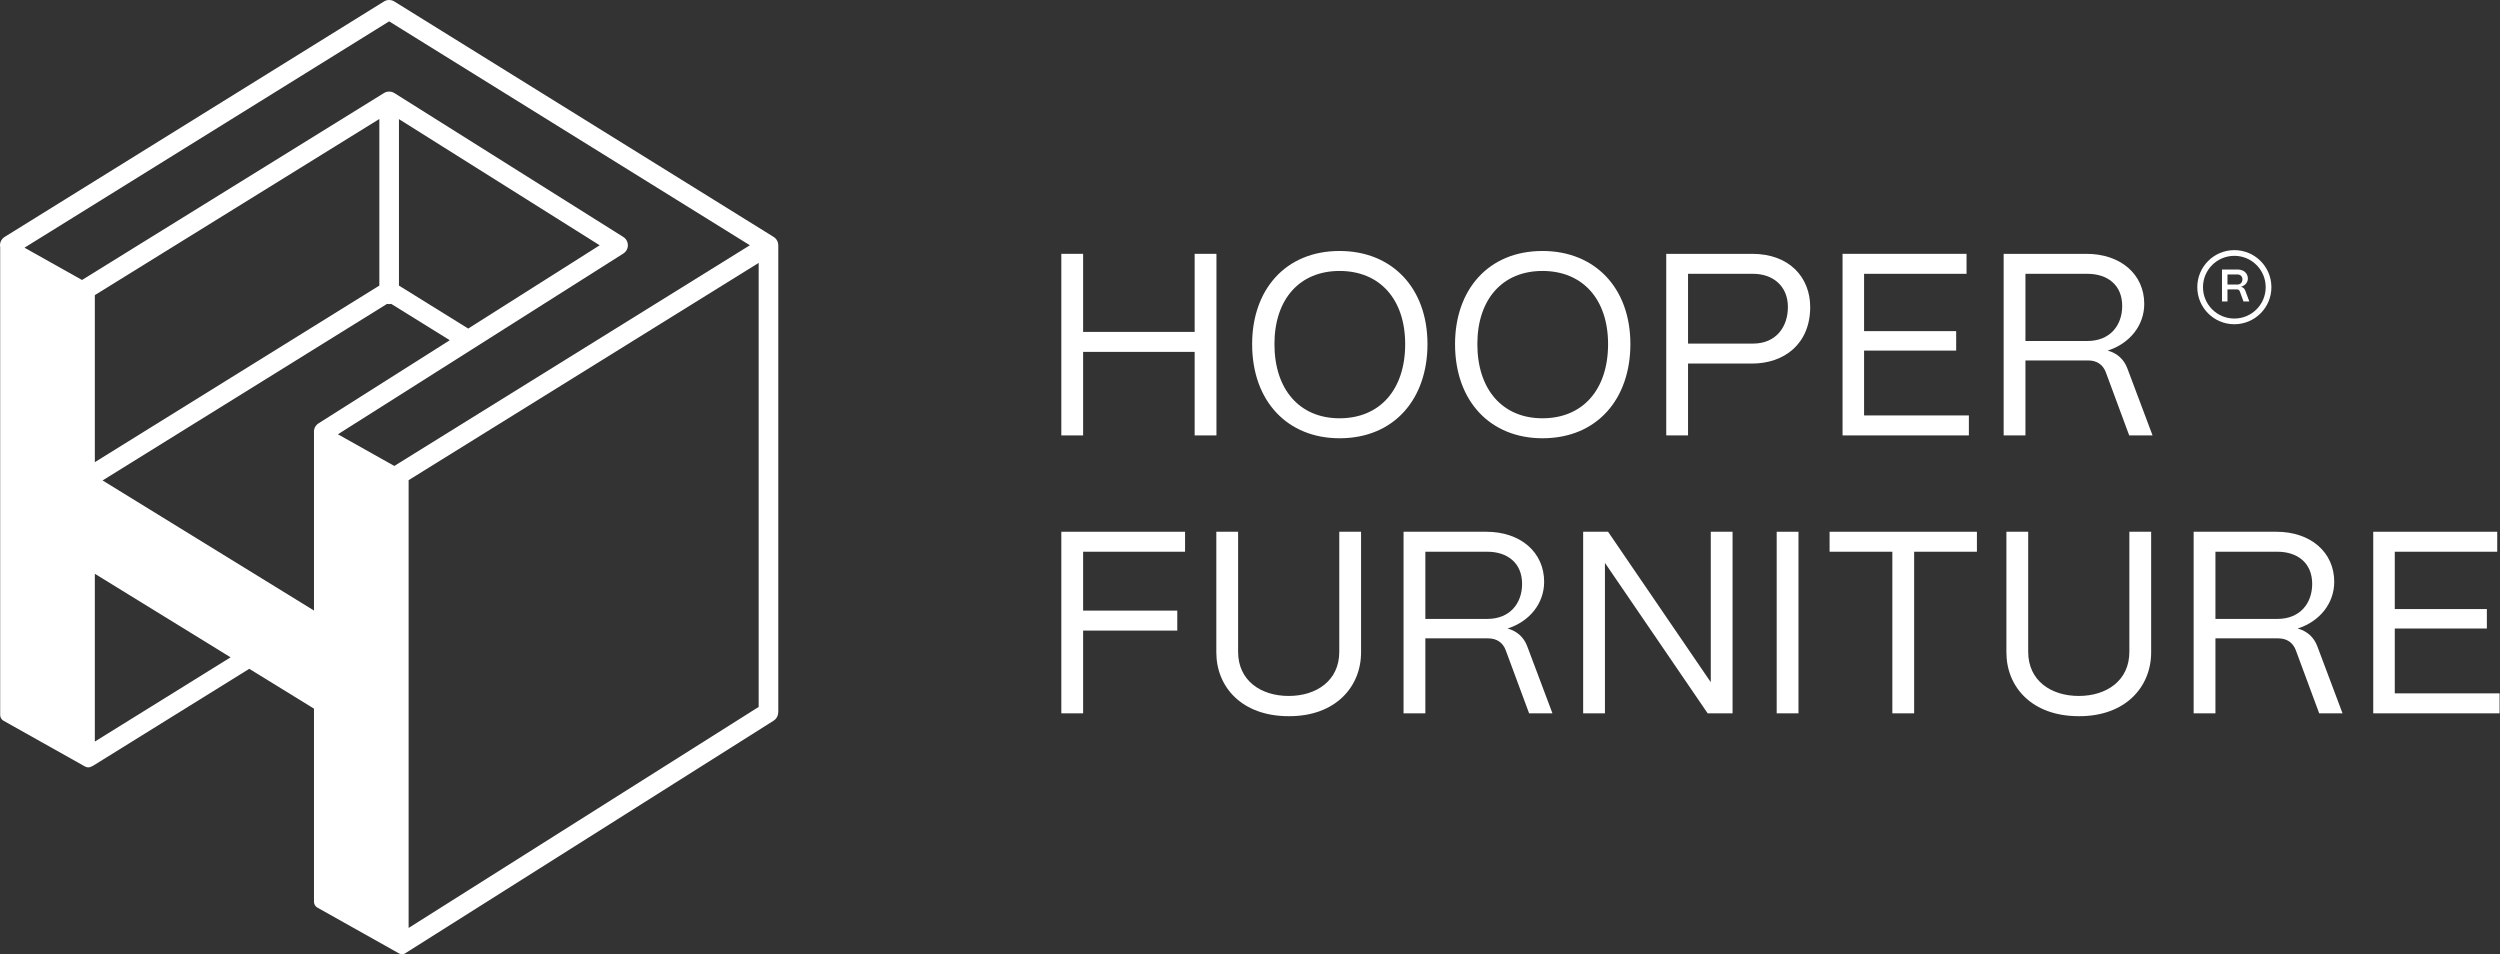<svg width="393" height="150" viewBox="0 0 393 150" fill="none" xmlns="http://www.w3.org/2000/svg">
<rect x="0" y="0" width="393" height="150" fill="#333333" stroke="none"/>
<path fill-rule="evenodd" clip-rule="evenodd" d="M61.987 0.232C61.489 -0.077 60.858 -0.077 60.36 0.232L0.729 37.244C0.168 37.593 -0.092 38.243 0.029 38.855V112.405C0.029 112.777 0.23 113.12 0.554 113.302L12.965 120.269C13.068 120.345 13.179 120.407 13.296 120.455L13.376 120.5C13.735 120.701 14.138 120.661 14.44 120.465C14.527 120.431 14.612 120.389 14.694 120.338L39.184 105.137L49.358 111.398V141.772C49.358 142.144 49.559 142.487 49.883 142.669L62.705 149.867C63.125 150.103 63.605 150.008 63.914 149.719C63.95 149.7 63.984 149.68 64.019 149.658L121.612 113.292C121.995 113.05 122.235 112.668 122.308 112.254C122.333 112.143 122.346 112.028 122.346 111.909V38.588L122.347 38.555C122.347 38.435 122.333 38.317 122.306 38.203C122.222 37.845 122.013 37.526 121.711 37.307C121.675 37.281 121.637 37.256 121.599 37.232L61.987 0.232ZM64.236 145.873L119.262 111.128V41.327L64.236 75.481V145.873ZM61.986 73.248L117.88 38.555L61.173 3.357L3.851 38.937L12.893 44.013C12.905 44.006 12.916 43.998 12.928 43.991L60.321 14.651C60.565 14.488 60.858 14.394 61.174 14.394C61.353 14.393 61.532 14.425 61.703 14.487C61.804 14.524 61.902 14.571 61.996 14.63L97.98 37.249C98.428 37.531 98.701 38.023 98.701 38.552C98.702 39.081 98.432 39.574 97.984 39.857L53.121 68.271L61.986 73.248ZM49.358 68.002C49.306 67.443 49.561 66.874 50.069 66.553L70.705 53.483L61.504 47.772C61.398 47.795 61.287 47.808 61.174 47.808C61.06 47.808 60.949 47.795 60.842 47.772L16.127 75.526L49.358 95.976V68.002ZM36.247 103.33L14.908 116.575V90.198L36.247 103.33ZM59.632 44.893L14.908 72.653V46.393L59.632 18.705V44.893ZM62.716 18.726V44.894L73.6 51.65L94.269 38.559L62.716 18.726Z" fill="white"/>
<path d="M170.266 68.447V55.316H187.8V68.447H191.225V39.903H187.8V52.177H170.266V39.903H166.841V68.447H170.266Z" fill="white"/>
<path d="M210.577 68.895C219.222 68.895 224.4 62.656 224.4 54.093C224.4 45.245 218.814 39.454 210.577 39.454C202.014 39.454 196.835 45.612 196.835 54.093C196.835 63.105 202.422 68.895 210.577 68.895ZM210.577 65.755C204.297 65.755 200.342 61.229 200.342 54.093C200.342 47.039 204.297 42.594 210.577 42.594C216.897 42.594 220.894 47.039 220.894 54.093C220.894 61.229 216.938 65.755 210.577 65.755Z" fill="white"/>
<path d="M242.474 68.895C251.118 68.895 256.297 62.656 256.297 54.093C256.297 45.245 250.711 39.454 242.474 39.454C233.911 39.454 228.732 45.612 228.732 54.093C228.732 63.105 234.318 68.895 242.474 68.895ZM242.474 65.755C236.194 65.755 232.239 61.229 232.239 54.093C232.239 47.039 236.194 42.594 242.474 42.594C248.794 42.594 252.79 47.039 252.79 54.093C252.79 61.229 248.835 65.755 242.474 65.755Z" fill="white"/>
<path d="M265.359 68.447V57.151H275.43C280.487 57.151 284.564 54.052 284.564 48.262C284.564 43.695 281.384 39.903 275.43 39.903H261.933V68.447H265.359ZM265.359 43.043H275.594C278.611 43.043 281.058 44.878 281.058 48.262C281.058 51.443 279.141 54.012 275.594 54.012H265.359V43.043Z" fill="white"/>
<path d="M309.507 68.447V65.307H293.033V55.113H307.509V52.054H293.033V43.043H309.14V39.903H289.649V68.447H309.507Z" fill="white"/>
<path d="M318.4 68.447V56.662H328.268C329.614 56.662 330.592 57.315 331.041 58.538L334.711 68.447H338.381L334.425 57.926C333.895 56.499 332.835 55.52 331.326 55.113C334.792 54.012 337.076 51.157 337.076 47.773C337.076 43.124 333.365 39.903 327.983 39.903H314.975V68.447H318.4ZM318.4 43.043H328.146C331.245 43.043 333.61 44.755 333.61 48.099C333.61 51.157 331.693 53.604 328.146 53.604H318.4V43.043Z" fill="white"/>
<path d="M170.266 112.136V99.128H185.068V95.988H170.266V86.732H186.291V83.592H166.841V112.136H170.266Z" fill="white"/>
<path d="M202.582 112.584C209.922 112.625 213.959 107.977 213.959 102.553V83.592H210.534V102.472C210.534 106.998 206.945 109.404 202.582 109.404C198.219 109.404 194.631 106.998 194.631 102.472V83.592H191.206V102.553C191.206 107.977 195.202 112.584 202.582 112.584Z" fill="white"/>
<path d="M224.064 112.136V100.351H233.932C235.278 100.351 236.256 101.004 236.705 102.227L240.375 112.136H244.045L240.089 101.616C239.559 100.188 238.499 99.21 236.99 98.802C240.456 97.701 242.74 94.847 242.74 91.462C242.74 86.814 239.029 83.592 233.647 83.592H220.639V112.136H224.064ZM224.064 86.732H233.81C236.909 86.732 239.274 88.445 239.274 91.788C239.274 94.847 237.357 97.293 233.81 97.293H224.064V86.732Z" fill="white"/>
<path d="M252.297 112.136V88.485L268.445 112.136H272.359V83.592H268.934V107.243L252.787 83.592H248.872V112.136H252.297Z" fill="white"/>
<path d="M282.721 112.136V83.592H279.295V112.136H282.721Z" fill="white"/>
<path d="M300.903 112.136V86.732H310.771V83.592H287.61V86.732H297.478V112.136H300.903Z" fill="white"/>
<path d="M326.784 112.584C334.124 112.625 338.161 107.977 338.161 102.553V83.592H334.735V102.472C334.735 106.998 331.147 109.404 326.784 109.404C322.421 109.404 318.832 106.998 318.832 102.472V83.592H315.407V102.553C315.407 107.977 319.403 112.584 326.784 112.584Z" fill="white"/>
<path d="M348.266 112.136V100.351H358.134C359.479 100.351 360.458 101.004 360.907 102.227L364.577 112.136H368.246L364.291 101.616C363.761 100.188 362.701 99.21 361.192 98.802C364.658 97.701 366.942 94.847 366.942 91.462C366.942 86.814 363.231 83.592 357.848 83.592H344.841V112.136H348.266ZM348.266 86.732H358.012C361.111 86.732 363.476 88.445 363.476 91.788C363.476 94.847 361.559 97.293 358.012 97.293H348.266V86.732Z" fill="white"/>
<path d="M392.932 112.136V108.996H376.458V98.802H390.934V95.744H376.458V86.732H392.565V83.592H373.074V112.136H392.932Z" fill="white"/>
<path d="M350.158 47.386V45.493H351.628C351.857 45.493 352.022 45.601 352.094 45.801L352.675 47.386H353.592L352.947 45.658C352.825 45.35 352.589 45.149 352.259 45.085C352.926 44.913 353.363 44.404 353.363 43.787C353.363 42.948 352.703 42.367 351.75 42.367H349.298V47.386H350.158ZM350.158 43.142H351.707C352.194 43.142 352.51 43.457 352.51 43.916C352.51 44.353 352.237 44.733 351.707 44.733H350.158V43.142Z" fill="white"/>
<path fill-rule="evenodd" clip-rule="evenodd" d="M351.239 50.075C353.962 50.075 356.168 47.868 356.168 45.146C356.168 42.423 353.962 40.217 351.239 40.217C348.517 40.217 346.31 42.423 346.31 45.146C346.31 47.868 348.517 50.075 351.239 50.075ZM351.239 50.971C354.456 50.971 357.065 48.363 357.065 45.146C357.065 41.928 354.456 39.32 351.239 39.32C348.022 39.32 345.414 41.928 345.414 45.146C345.414 48.363 348.022 50.971 351.239 50.971Z" fill="white"/>
</svg>
